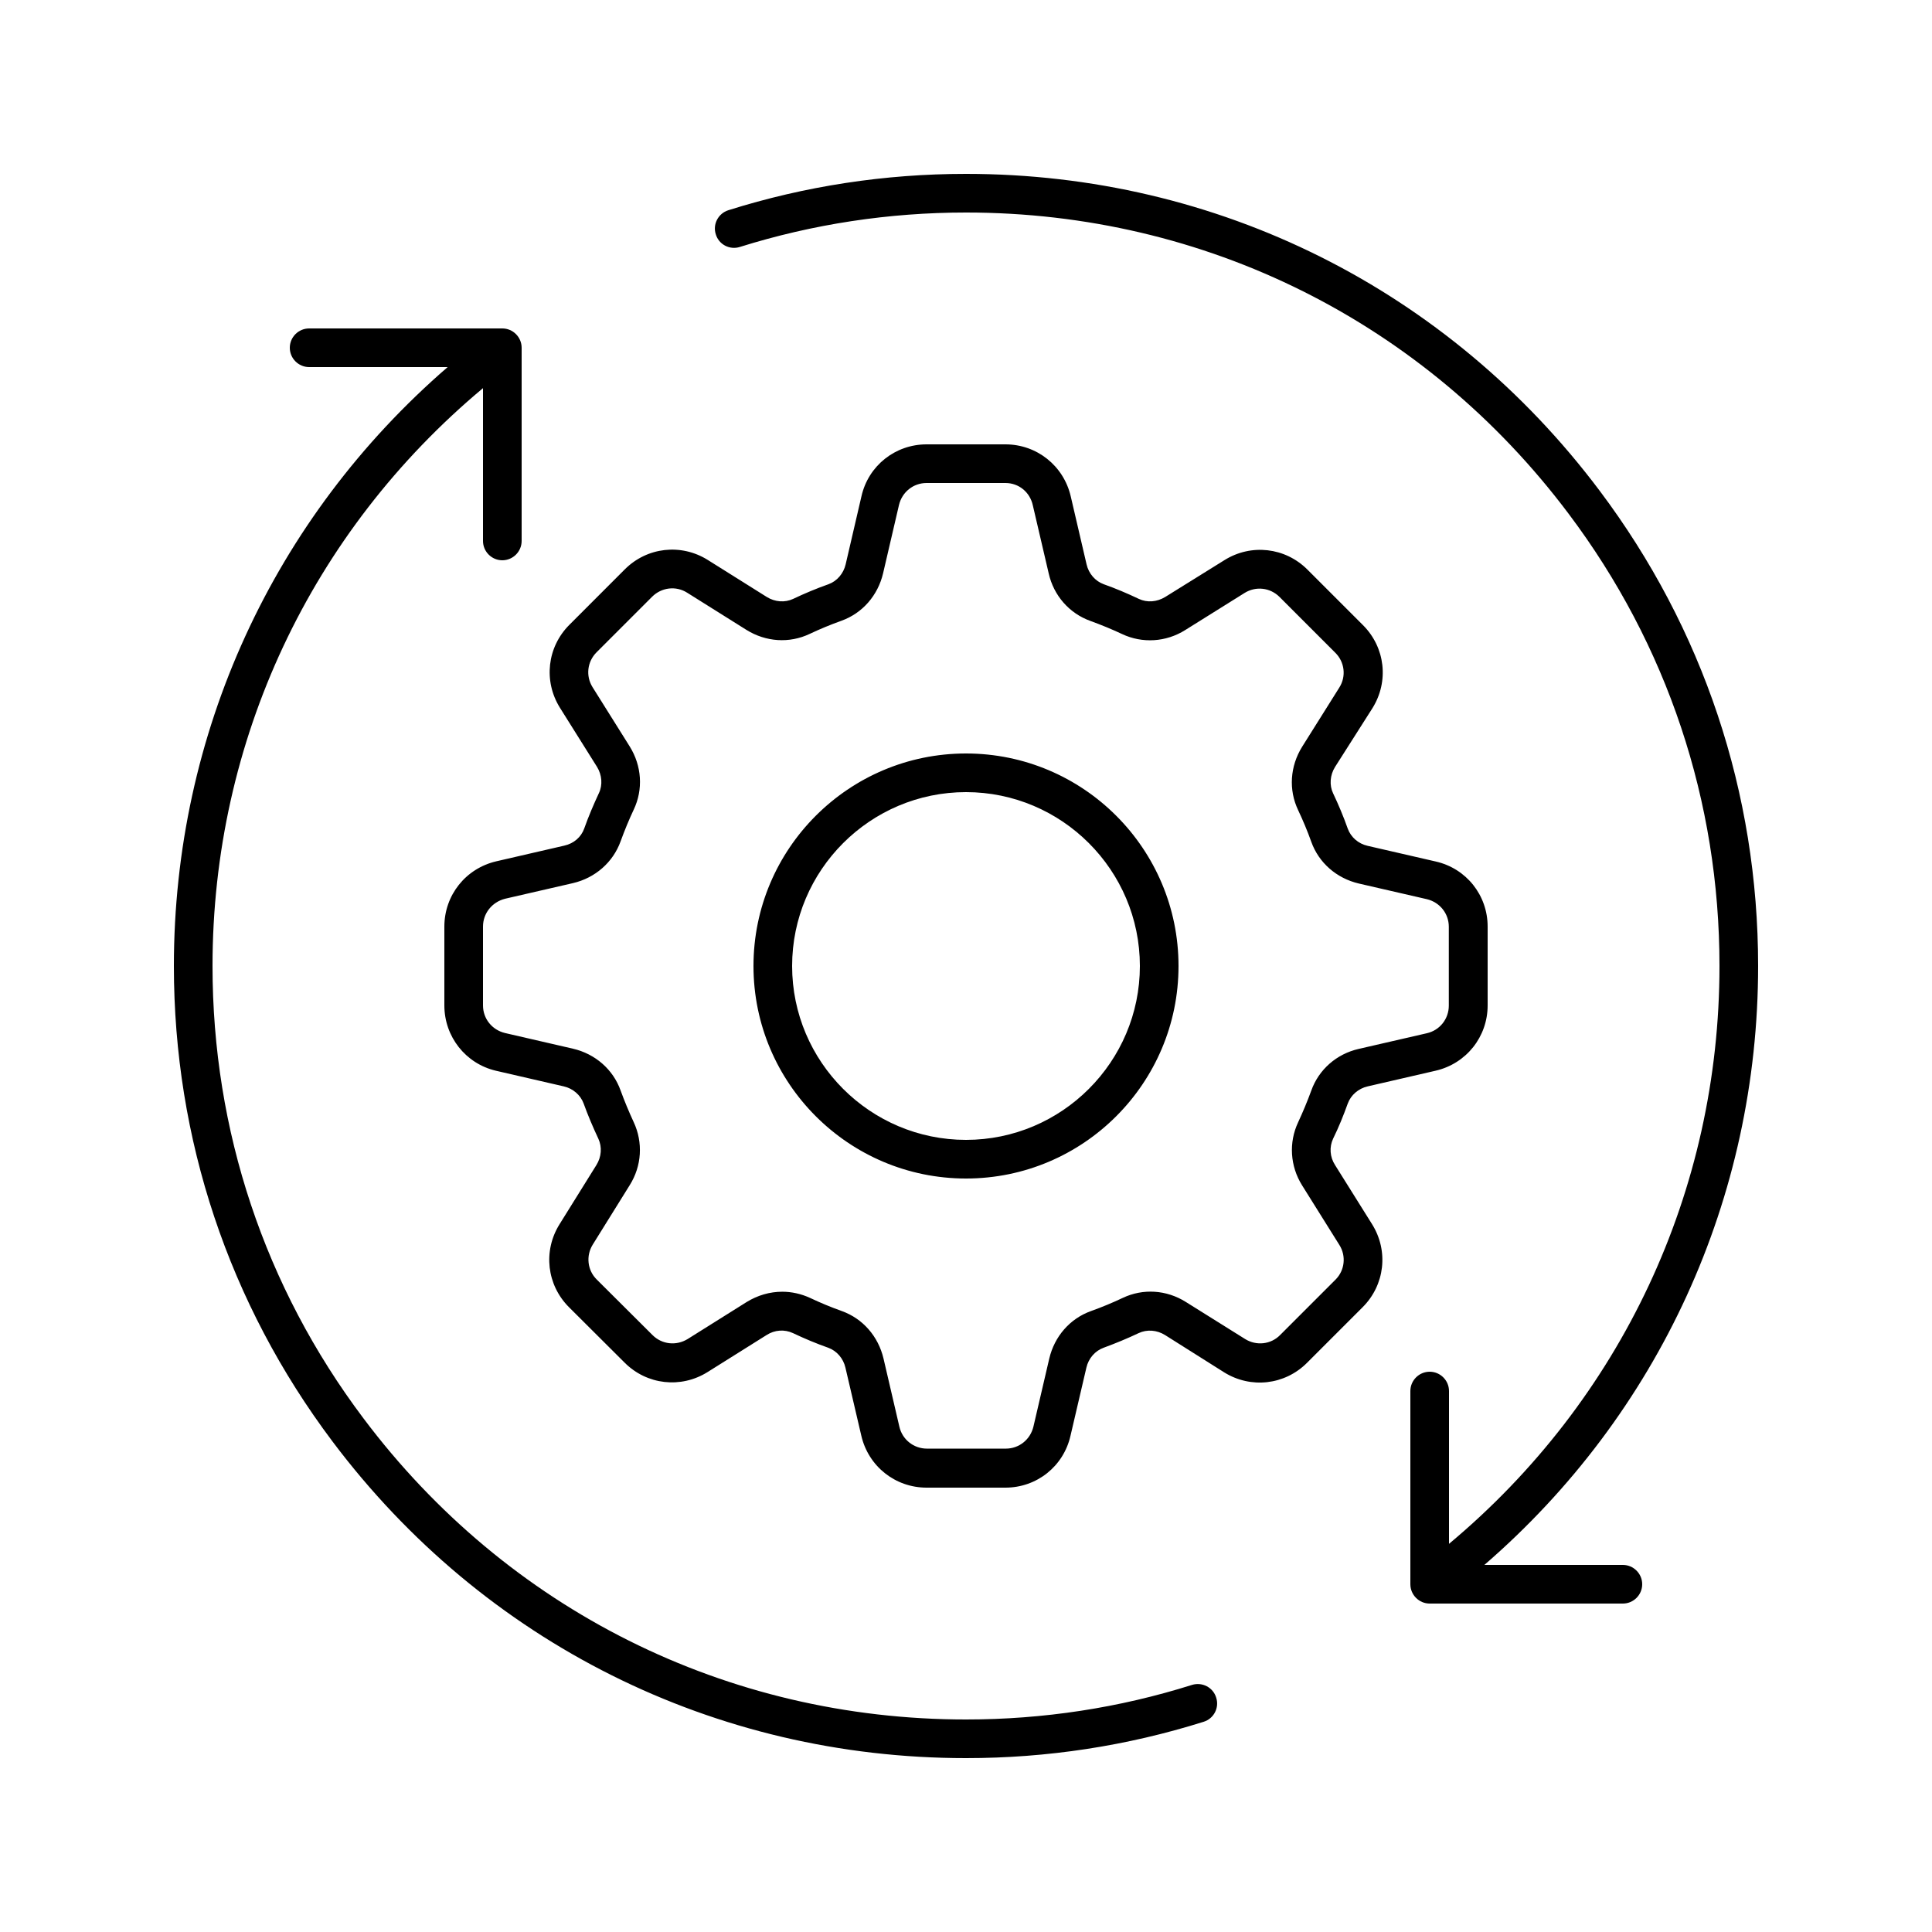 <svg width="52" height="52" viewBox="0 0 52 52" fill="none" xmlns="http://www.w3.org/2000/svg">
<path d="M32.734 45.692C32.823 45.968 32.667 46.259 32.396 46.342C30.332 46.992 28.184 47.32 26 47.32C19.235 47.32 13.021 44.216 8.949 38.797C6.157 35.084 4.68 30.659 4.68 26C4.68 19.755 7.353 13.941 12.049 9.88H8.32C8.034 9.88 7.8 9.646 7.8 9.36C7.8 9.074 8.034 8.84 8.32 8.84H13.52C13.806 8.84 14.04 9.074 14.04 9.36V14.56C14.04 14.846 13.806 15.08 13.52 15.08C13.234 15.08 13 14.846 13 14.56V10.447C8.367 14.316 5.72 19.942 5.72 26C5.72 30.43 7.124 34.642 9.781 38.173C13.65 43.326 19.563 46.28 26 46.28C28.075 46.28 30.124 45.968 32.084 45.349C32.36 45.266 32.651 45.417 32.734 45.692ZM43.68 42.12H39.952C44.647 38.059 47.32 32.245 47.32 26C47.32 21.341 45.843 16.916 43.051 13.203C38.979 7.784 32.765 4.68 26 4.68C23.816 4.68 21.669 5.008 19.604 5.658C19.329 5.746 19.178 6.037 19.266 6.308C19.349 6.583 19.641 6.734 19.916 6.646C21.877 6.032 23.925 5.72 26 5.72C32.438 5.72 38.35 8.674 42.219 13.827C44.876 17.358 46.28 21.57 46.28 26C46.28 32.058 43.633 37.684 39 41.553V37.44C39 37.154 38.766 36.92 38.48 36.92C38.194 36.92 37.96 37.154 37.96 37.44V42.64C37.96 42.926 38.194 43.16 38.48 43.16H43.68C43.966 43.16 44.2 42.926 44.2 42.64C44.2 42.354 43.966 42.12 43.68 42.12ZM31.72 26C31.72 29.156 29.157 31.72 26 31.72C22.844 31.72 20.28 29.156 20.28 26C20.28 22.844 22.844 20.28 26 20.28C29.157 20.28 31.72 22.844 31.72 26ZM30.68 26C30.68 23.421 28.579 21.32 26 21.32C23.421 21.32 21.32 23.421 21.32 26C21.32 28.579 23.421 30.68 26 30.68C28.579 30.68 30.68 28.579 30.68 26ZM36.931 32.952C37.378 33.67 37.274 34.585 36.676 35.183L35.178 36.681C34.58 37.279 33.665 37.383 32.947 36.936L31.356 35.932C31.138 35.797 30.873 35.776 30.649 35.88C30.342 36.026 30.025 36.156 29.703 36.275C29.474 36.358 29.297 36.561 29.24 36.811L28.813 38.641C28.626 39.468 27.903 40.04 27.061 40.04H24.939C24.097 40.04 23.374 39.468 23.182 38.641L22.755 36.811C22.698 36.561 22.521 36.358 22.293 36.275C21.97 36.161 21.648 36.026 21.341 35.88C21.117 35.776 20.852 35.792 20.634 35.932L19.043 36.93C18.325 37.378 17.41 37.274 16.812 36.676L15.314 35.183C14.716 34.585 14.612 33.67 15.059 32.952L16.053 31.356C16.188 31.138 16.209 30.872 16.105 30.649C15.959 30.337 15.824 30.02 15.709 29.702C15.626 29.474 15.423 29.297 15.174 29.24L13.343 28.818C12.532 28.626 11.96 27.903 11.96 27.061V24.939C11.96 24.097 12.532 23.374 13.359 23.182L15.189 22.76C15.444 22.703 15.642 22.532 15.725 22.298C15.839 21.975 15.975 21.658 16.12 21.346C16.224 21.128 16.203 20.857 16.068 20.639L15.07 19.048C14.623 18.33 14.727 17.415 15.325 16.817L16.817 15.324C17.415 14.726 18.33 14.622 19.048 15.07L20.639 16.068C20.857 16.203 21.123 16.224 21.346 16.12C21.653 15.974 21.975 15.839 22.298 15.725C22.527 15.642 22.703 15.439 22.761 15.189L23.187 13.354C23.374 12.532 24.097 11.96 24.939 11.96H27.061C27.903 11.96 28.626 12.532 28.819 13.359L29.245 15.189C29.302 15.439 29.479 15.642 29.708 15.725C30.03 15.839 30.347 15.974 30.654 16.12C30.878 16.224 31.138 16.203 31.361 16.068L32.958 15.075C33.675 14.628 34.591 14.732 35.189 15.33L36.686 16.827C37.284 17.425 37.388 18.34 36.941 19.058L35.932 20.644C35.797 20.862 35.776 21.133 35.88 21.351C36.026 21.658 36.161 21.98 36.275 22.303C36.359 22.532 36.556 22.708 36.811 22.766L38.641 23.187C39.468 23.374 40.04 24.097 40.04 24.939V27.061C40.04 27.903 39.468 28.626 38.641 28.818L36.811 29.24C36.561 29.297 36.359 29.474 36.275 29.702C36.161 30.02 36.031 30.342 35.88 30.649C35.776 30.872 35.792 31.138 35.932 31.356L36.931 32.952ZM36.047 33.504L35.048 31.907C34.721 31.387 34.684 30.748 34.939 30.207C35.069 29.926 35.189 29.64 35.293 29.354C35.495 28.787 35.974 28.366 36.572 28.231L38.402 27.81C38.751 27.732 38.995 27.425 38.995 27.066V24.944C38.995 24.586 38.751 24.284 38.402 24.201L36.572 23.78C35.974 23.639 35.495 23.223 35.293 22.656C35.189 22.365 35.069 22.079 34.939 21.804C34.679 21.258 34.721 20.623 35.048 20.098L36.047 18.507C36.239 18.205 36.192 17.815 35.937 17.566L34.44 16.068C34.185 15.813 33.8 15.772 33.499 15.959L31.902 16.957C31.382 17.285 30.743 17.321 30.202 17.066C29.926 16.936 29.635 16.817 29.349 16.713C28.782 16.51 28.361 16.032 28.226 15.434L27.799 13.603C27.721 13.244 27.42 13 27.061 13H24.939C24.581 13 24.279 13.244 24.196 13.593L23.769 15.428C23.629 16.026 23.213 16.505 22.646 16.708C22.355 16.812 22.069 16.931 21.793 17.061C21.247 17.321 20.613 17.28 20.088 16.952L18.497 15.954C18.195 15.761 17.805 15.808 17.55 16.063L16.058 17.555C15.803 17.81 15.761 18.195 15.949 18.496L16.947 20.088C17.275 20.613 17.316 21.247 17.056 21.793C16.926 22.069 16.807 22.36 16.703 22.646C16.5 23.208 16.021 23.629 15.423 23.769L13.593 24.19C13.245 24.279 13 24.58 13 24.939V27.061C13 27.42 13.245 27.721 13.593 27.804L15.423 28.226C16.021 28.366 16.5 28.782 16.703 29.349C16.807 29.635 16.926 29.921 17.056 30.202C17.311 30.748 17.275 31.382 16.947 31.902L15.954 33.498C15.767 33.8 15.808 34.19 16.063 34.44L17.561 35.932C17.815 36.187 18.2 36.228 18.507 36.041L20.098 35.043C20.395 34.861 20.722 34.767 21.055 34.767C21.31 34.767 21.565 34.824 21.804 34.934C22.079 35.064 22.365 35.183 22.657 35.287C23.223 35.49 23.639 35.968 23.78 36.566L24.206 38.397C24.284 38.745 24.591 38.99 24.95 38.99H27.071C27.43 38.99 27.732 38.745 27.815 38.397L28.241 36.566C28.382 35.968 28.798 35.49 29.365 35.287C29.656 35.183 29.942 35.064 30.217 34.934C30.763 34.674 31.398 34.715 31.918 35.043L33.514 36.041C33.816 36.228 34.206 36.187 34.455 35.932L35.953 34.434C36.192 34.19 36.239 33.805 36.047 33.504Z" fill="black"/>
</svg>
